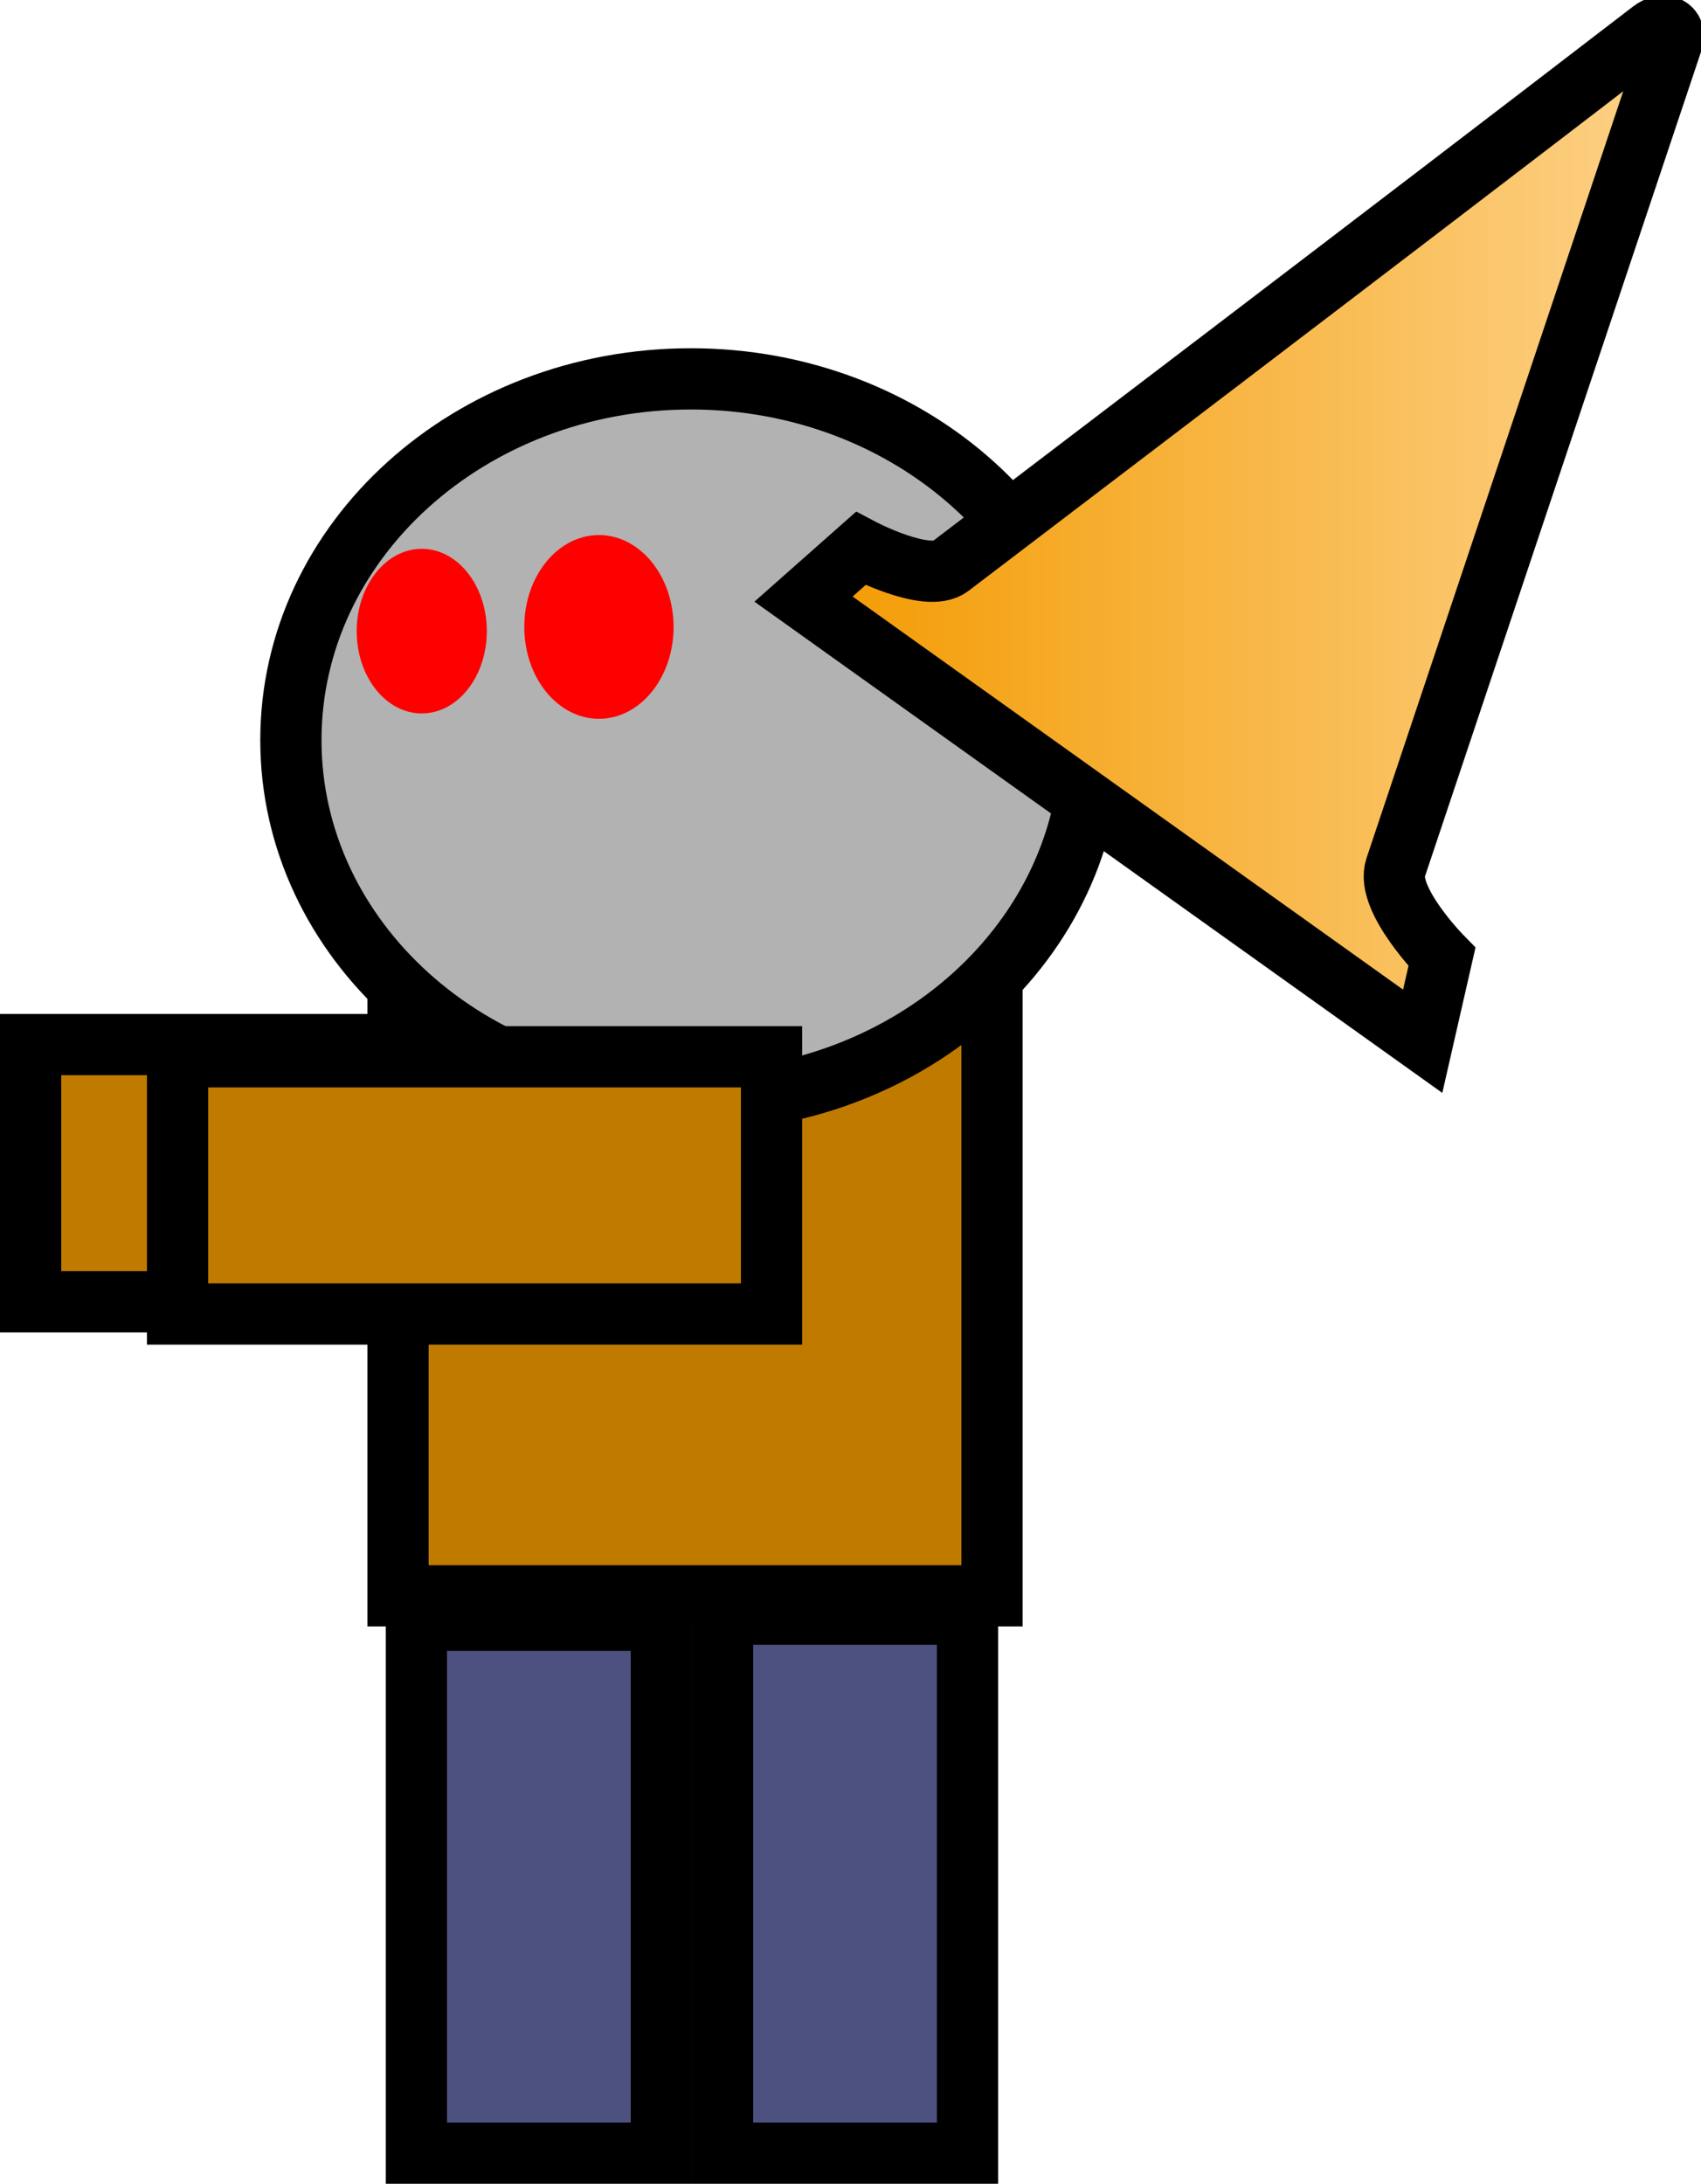 <svg version="1.1" xmlns="http://www.w3.org/2000/svg" xmlns:xlink="http://www.w3.org/1999/xlink" width="55.557" height="71.307"><defs><linearGradient x1="243.644" y1="165.286" x2="272.047" y2="165.286" gradientUnits="userSpaceOnUse" id="color-1"><stop offset="0" stop-color="#f39a00"/><stop offset="1" stop-color="#fdd289"/></linearGradient></defs><g transform="translate(-217.4,-147.856)"><g data-paper-data="{&quot;isPaintingLayer&quot;:true}" fill="none" fill-rule="nonzero" stroke="none" stroke-width="none" stroke-linecap="butt" stroke-linejoin="miter" stroke-miterlimit="10" stroke-dasharray="" stroke-dashoffset="0" font-family="none" font-weight="none" font-size="none" text-anchor="none" style="mix-blend-mode: normal"><path d="M218.4,190.363v-8.4h19.4v8.4z" data-paper-data="{&quot;origPos&quot;:null}" fill="#c07a00" stroke="#000000" stroke-width="2"/><path d="M230.4,199.963v-20h19.4v20z" data-paper-data="{&quot;origPos&quot;:null}" fill="#c07a00" stroke="#000000" stroke-width="2"/><path d="M253.025,172.023c0,6.515 -5.848,11.796 -13.062,11.796c-7.214,0 -13.062,-5.281 -13.062,-11.796c0,-6.515 5.848,-11.796 13.062,-11.796c7.214,0 13.062,5.281 13.062,11.796z" data-paper-data="{&quot;origPos&quot;:null}" fill="#b2b2b2" stroke="#000000" stroke-width="2"/><path d="M239.4,168.327c0,1.657 -1.091,3 -2.438,3c-1.346,0 -2.438,-1.343 -2.438,-3c0,-1.657 1.091,-3 2.438,-3c1.346,0 2.438,1.343 2.438,3z" data-paper-data="{&quot;origPos&quot;:null}" fill="#ff0000" stroke="none" stroke-width="0"/><path d="M233.3,168.464c0,1.484 -0.951,2.688 -2.125,2.688c-1.174,0 -2.125,-1.203 -2.125,-2.688c0,-1.484 0.951,-2.688 2.125,-2.688c1.174,0 2.125,1.203 2.125,2.688z" data-paper-data="{&quot;origPos&quot;:null}" fill="#ff0000" stroke="none" stroke-width="0"/><path d="M231,218.162v-17.4h8v17.4z" data-paper-data="{&quot;origPos&quot;:null}" fill="#4c517f" stroke="#000000" stroke-width="2"/><path d="M241,218.162v-17.6h8v17.6z" data-paper-data="{&quot;origPos&quot;:null}" fill="#4c517f" stroke="#000000" stroke-width="2"/><path d="M223.2,190.762v-8.4h19.4v8.4z" data-paper-data="{&quot;origPos&quot;:null}" fill="#c07a00" stroke="#000000" stroke-width="2"/><path d="M243.644,167.418l1.866,-1.651c0,0 2.175,1.153 2.921,0.584c2.157,-1.646 13.999,-10.638 22.923,-17.495c0.35,-0.269 0.833,-0.155 0.655,0.375c-3.523,10.521 -7.937,23.705 -9.027,26.958c-0.344,1.026 1.514,2.913 1.514,2.913l-0.629,2.754z" data-paper-data="{&quot;origPos&quot;:null,&quot;origRot&quot;:0}" fill="url(#color-1)" stroke="#000000" stroke-width="2"/></g></g></svg>